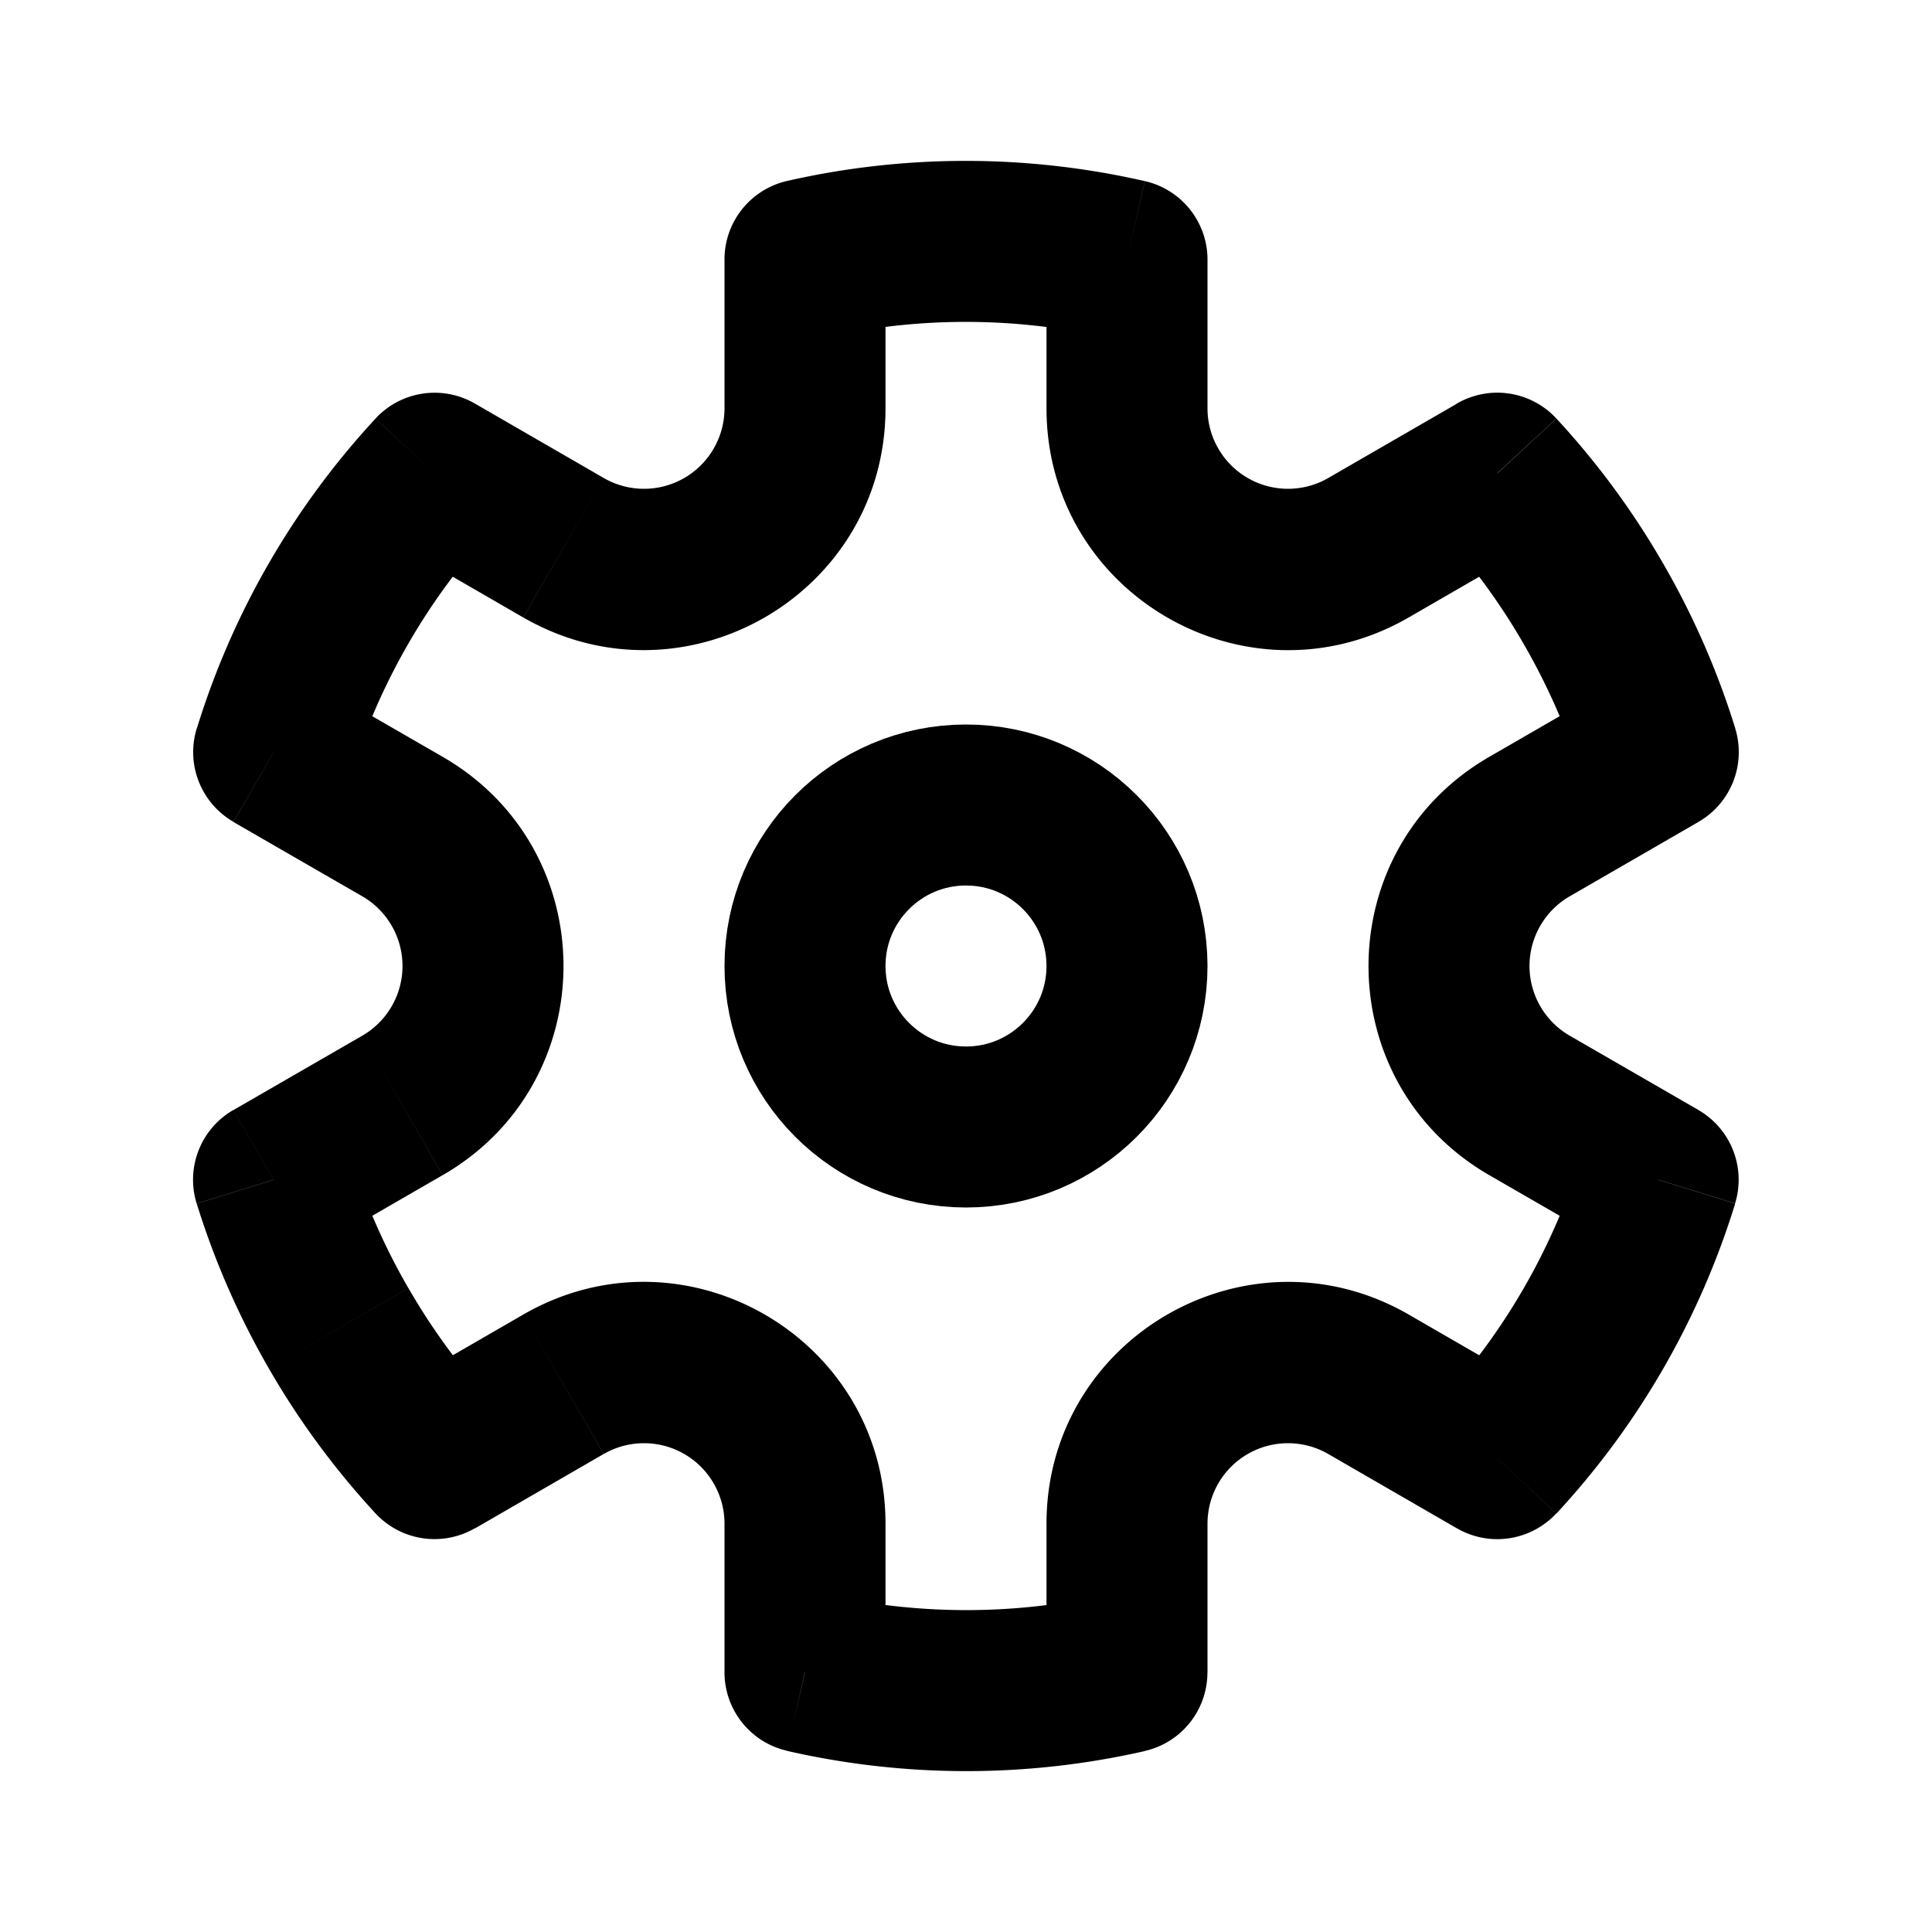<svg xmlns="http://www.w3.org/2000/svg" width="1em" height="1em" viewBox="0 0 24 24"><g fill="none"><circle cx="12" cy="12" r="2" stroke="currentColor" stroke-width="2"/><path fill="currentColor" d="m5.399 5.88l.5-.867a1 1 0 0 0-1.234.186zM3.4 9.344l-.956-.295a1 1 0 0 0 .456 1.16zm-.002 5.311l-.5-.866a1 1 0 0 0-.455 1.162zm2 3.464l-.734.68a1 1 0 0 0 1.234.186zm4.6 2.655H9a1 1 0 0 0 .778.975zm4.001.002l.223.975a1 1 0 0 0 .777-.975zM18.6 18.12l-.5.866a1 1 0 0 0 1.233-.186zm1.998-3.466l.956.295a1 1 0 0 0-.456-1.16zm.002-5.311l.5.866a1 1 0 0 0 .455-1.162zm-2-3.465l.734-.679a1 1 0 0 0-1.234-.187zM14 3.225h1a1 1 0 0 0-.777-.975zm-4-.002l-.223-.975A1 1 0 0 0 9 3.223zm4 1.849h-1zm5 8.66l-.5.866zm-2 3.464l-.5.866zM5 13.732l.5.866zm2-6.928l-.5.866zM4.356 9.639a7.99 7.99 0 0 1 1.776-3.08L4.665 5.2a9.99 9.99 0 0 0-2.22 3.85zM5.072 16a8.03 8.03 0 0 1-.718-1.64l-1.91.592c.217.701.515 1.388.896 2.048zm1.06 1.441A8.029 8.029 0 0 1 5.073 16L3.34 17c.38.66.827 1.261 1.325 1.8zm7.646 2.361a7.99 7.99 0 0 1-3.556-.002l-.445 1.95a9.99 9.99 0 0 0 4.446.002zm5.866-5.441a7.99 7.99 0 0 1-1.776 3.08l1.467 1.36a9.99 9.99 0 0 0 2.22-3.85zM18.928 8c.306.53.545 1.08.718 1.64l1.91-.592A9.97 9.97 0 0 0 20.66 7zm-1.06-1.441c.397.43.754.91 1.06 1.441l1.732-1a10.028 10.028 0 0 0-1.325-1.8zm-7.646-2.361a7.99 7.99 0 0 1 3.556.002l.444-1.95a9.99 9.99 0 0 0-4.445-.002zm.778.874v-1.85H9v1.85zm-3.5.866l-1.601-.925l-1 1.732l1.6.925zm-3 6.928l-1.601.924l1 1.732l1.6-.924zm1-3.464l-1.6-.923l-1 1.732l1.6.923zM11 20.775v-1.847H9v1.847zM6.5 16.33l-1.601.925l1 1.732l1.6-.925zm12.601.925L17.5 16.33l-1 1.732l1.601.925zM15 20.777v-1.849h-2v1.85zm5.101-12.3l-1.601.925l1 1.732l1.601-.925zm.998 5.312l-1.599-.923l-1 1.732l1.6.923zM15 5.072V3.225h-2v1.847zm3.101-.059l-1.601.925l1 1.732l1.601-.925zM13 5.072c0 2.31 2.5 3.753 4.5 2.598l-1-1.732a1 1 0 0 1-1.5-.866zm5.5 4.33c-2 1.155-2 4.041 0 5.196l1-1.732a1 1 0 0 1 0-1.732zm-1 6.928c-2-1.154-4.5.289-4.5 2.598h2a1 1 0 0 1 1.5-.866zM11 18.928c0-2.31-2.5-3.753-4.5-2.598l1 1.732a1 1 0 0 1 1.5.866zm-5.5-4.33c2-1.155 2-4.041 0-5.196l-1 1.732a1 1 0 0 1 0 1.732zM9 5.072a1 1 0 0 1-1.5.866l-1 1.732c2 1.154 4.5-.289 4.5-2.598z"/></g></svg>